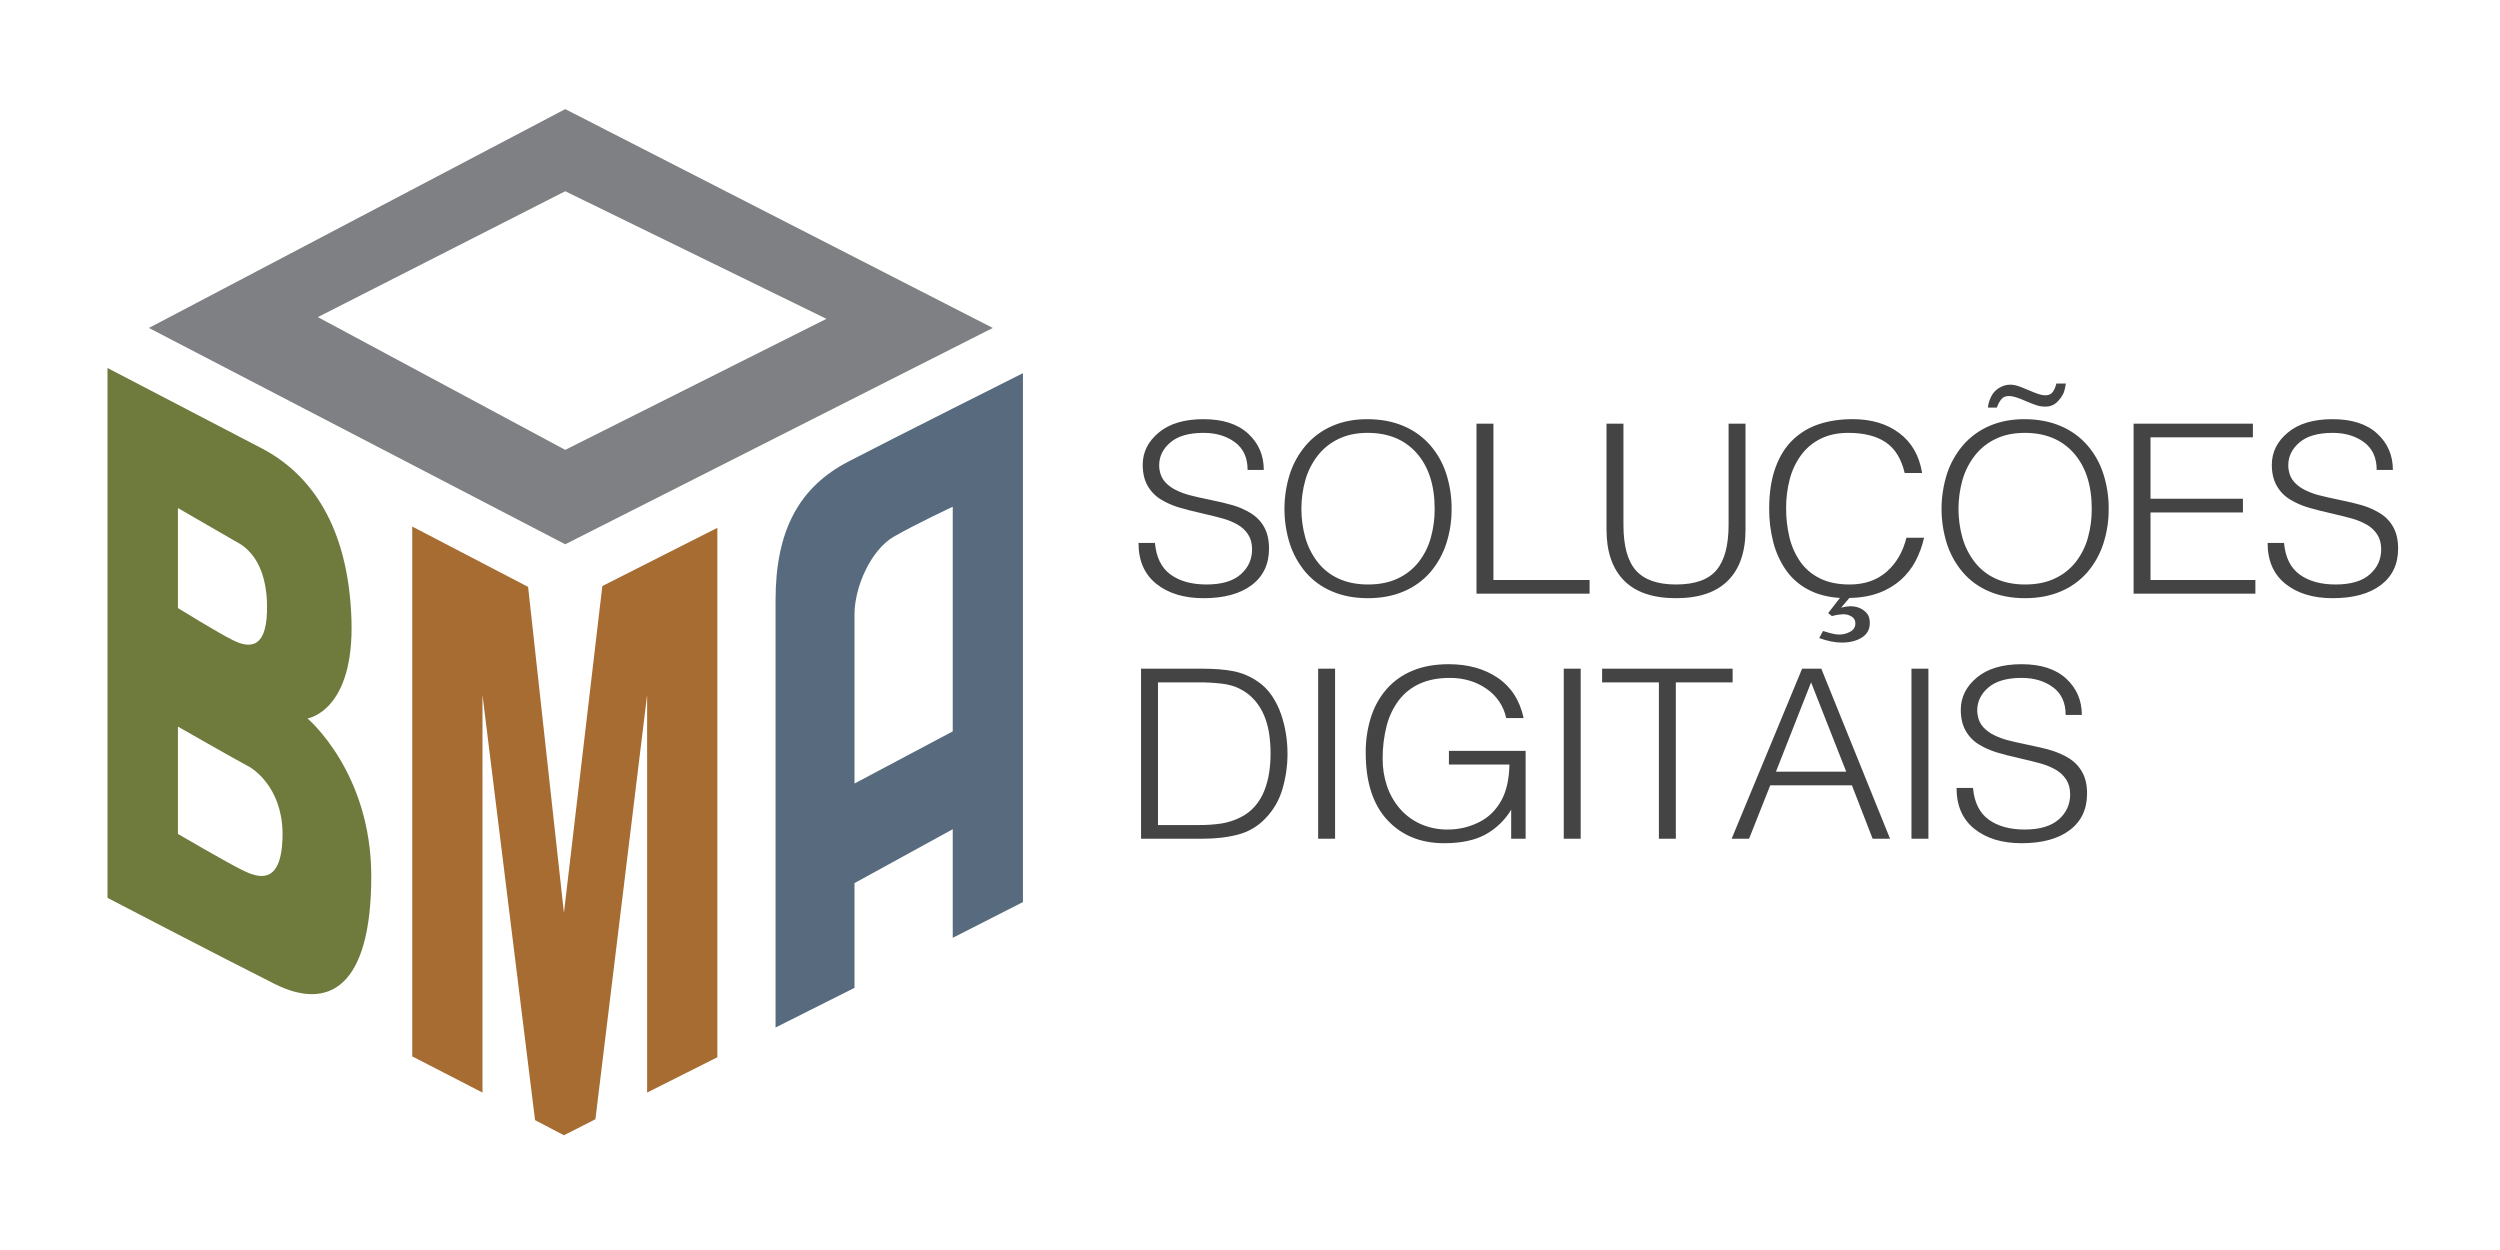 <svg width="150" height="75" viewBox="0 0 150 75" fill="none" xmlns="http://www.w3.org/2000/svg">
<path fill-rule="evenodd" clip-rule="evenodd" d="M8.934 19.677L33.914 6.547L59.567 19.677L33.914 32.657L8.934 19.677ZM33.914 11.474L19.071 19.026L33.914 26.992L49.585 19.13L33.914 11.474Z" fill="#7F8083"/>
<path fill-rule="evenodd" clip-rule="evenodd" d="M6.45 22.08V53.871C6.45 53.871 13.282 57.432 16.484 59.038C19.685 60.644 22.276 59.289 22.276 52.572C22.276 46.32 18.449 43.106 18.449 43.106C18.449 43.106 21.273 42.694 21.087 37.157C20.901 31.617 18.687 28.452 15.682 26.889L6.45 22.08ZM10.676 30.484V36.484C10.676 36.484 13.089 37.977 14.001 38.424C14.914 38.872 16.115 39.063 16.018 36.148C15.922 33.233 14.33 32.597 14.079 32.45C13.827 32.303 10.676 30.484 10.676 30.484V30.484ZM10.676 43.597V50.037C10.676 50.037 13.632 51.762 14.544 52.21C15.457 52.657 16.839 53.159 16.949 50.348C17.06 47.536 15.442 46.253 14.855 45.951C14.267 45.648 10.676 43.597 10.676 43.597V43.597Z" fill="#6F7B3D"/>
<path fill-rule="evenodd" clip-rule="evenodd" d="M24.733 31.592V63.383L28.949 65.554V41.698L32.103 67.208L33.836 68.116L35.724 67.156L38.827 41.698V65.554L43.042 63.435V31.669L36.14 35.162L33.836 54.77L31.686 35.214L24.733 31.592Z" fill="#A76C32"/>
<path fill-rule="evenodd" clip-rule="evenodd" d="M61.377 22.39C61.377 22.39 53.498 26.344 50.908 27.691C47.961 29.223 46.533 31.799 46.533 36.019V61.65L51.27 59.271V52.986L57.164 49.753V56.27L61.377 54.124V22.391V22.39ZM57.164 30.406C57.164 30.406 55.022 31.404 53.645 32.191C52.267 32.978 51.27 35.193 51.27 36.872V47.011L57.164 43.882V30.406V30.406Z" fill="#586B7E"/>
<path fill-rule="evenodd" clip-rule="evenodd" d="M69.296 32.575C69.375 33.445 69.689 34.078 70.237 34.474C70.786 34.871 71.503 35.069 72.389 35.069C73.296 35.069 73.978 34.869 74.437 34.467C74.895 34.066 75.124 33.563 75.125 32.958C75.125 32.609 75.045 32.311 74.885 32.065C74.723 31.817 74.502 31.613 74.243 31.47C73.964 31.315 73.668 31.194 73.361 31.109C73.042 31.019 72.633 30.918 72.135 30.804C71.547 30.672 71.069 30.549 70.701 30.436C70.334 30.323 69.983 30.166 69.655 29.968C69.325 29.769 69.052 29.488 68.862 29.153C68.663 28.808 68.563 28.386 68.563 27.885C68.563 27.129 68.885 26.484 69.528 25.951C70.17 25.417 71.064 25.15 72.21 25.15C73.366 25.15 74.257 25.438 74.885 26.014C75.513 26.59 75.827 27.318 75.827 28.197H74.856C74.856 27.46 74.601 26.905 74.093 26.532C73.585 26.158 72.957 25.972 72.21 25.972C71.333 25.972 70.67 26.163 70.222 26.546C69.774 26.928 69.55 27.389 69.55 27.927C69.55 28.027 69.56 28.127 69.579 28.225C69.62 28.489 69.737 28.735 69.916 28.933C70.101 29.131 70.322 29.292 70.566 29.408C70.829 29.537 71.105 29.639 71.388 29.713C71.677 29.788 72.051 29.874 72.509 29.968C73.117 30.091 73.605 30.207 73.974 30.315C74.346 30.425 74.702 30.582 75.034 30.783C75.371 30.984 75.65 31.27 75.842 31.612C76.041 31.961 76.141 32.396 76.141 32.916C76.141 33.851 75.794 34.581 75.102 35.105C74.409 35.629 73.445 35.891 72.21 35.891C71.044 35.891 70.103 35.606 69.385 35.034C68.668 34.462 68.31 33.643 68.31 32.575H69.296ZM77.396 28.423C77.602 27.794 77.93 27.212 78.36 26.709C78.79 26.213 79.326 25.82 79.929 25.561C80.552 25.287 81.252 25.15 82.029 25.15C82.846 25.15 83.573 25.287 84.211 25.561C84.824 25.817 85.371 26.21 85.81 26.709C86.244 27.209 86.572 27.793 86.774 28.423C86.993 29.105 87.102 29.818 87.096 30.535C87.101 31.244 86.993 31.95 86.774 32.625C86.571 33.252 86.246 33.832 85.818 34.333C85.384 34.831 84.842 35.224 84.233 35.48C83.601 35.754 82.881 35.891 82.074 35.891C81.267 35.891 80.547 35.755 79.914 35.48C79.307 35.225 78.767 34.832 78.337 34.333C77.913 33.831 77.591 33.251 77.388 32.625C76.957 31.257 76.96 29.79 77.396 28.423V28.423ZM83.868 34.708C84.358 34.481 84.788 34.141 85.123 33.716C85.456 33.286 85.702 32.795 85.847 32.27C86.005 31.705 86.083 31.121 86.079 30.535C86.079 29.117 85.72 28.003 85.003 27.19C84.286 26.378 83.304 25.972 82.059 25.972C81.391 25.972 80.806 26.094 80.303 26.34C79.814 26.574 79.387 26.918 79.055 27.346C78.722 27.78 78.473 28.273 78.322 28.799C78.004 29.934 78.004 31.135 78.322 32.27C78.473 32.796 78.722 33.289 79.055 33.723C79.387 34.151 79.817 34.491 80.31 34.715C80.818 34.951 81.411 35.069 82.089 35.069C82.766 35.069 83.359 34.949 83.868 34.708ZM88.59 35.622V25.419H89.606V34.8H95.375V35.622H88.59V35.622ZM96.391 25.419H97.407V31.498C97.407 32.755 97.657 33.664 98.155 34.226C98.653 34.788 99.455 35.069 100.561 35.069C101.697 35.069 102.507 34.781 102.99 34.205C103.473 33.629 103.714 32.727 103.715 31.498V25.419H104.731V31.782C104.731 33.114 104.38 34.132 103.677 34.836C102.975 35.539 101.936 35.891 100.561 35.891C99.176 35.891 98.135 35.537 97.438 34.828C96.741 34.12 96.392 33.104 96.391 31.782V25.419V25.419ZM114.281 28.381C114.081 27.53 113.703 26.916 113.145 26.538C112.587 26.161 111.834 25.972 110.888 25.972C110.26 25.972 109.71 26.09 109.237 26.326C108.772 26.555 108.369 26.893 108.063 27.311C107.748 27.745 107.517 28.236 107.383 28.756C107.236 29.323 107.163 29.907 107.167 30.492C107.164 31.072 107.229 31.649 107.361 32.214C107.481 32.735 107.696 33.23 107.996 33.673C108.296 34.109 108.703 34.46 109.177 34.694C109.67 34.944 110.27 35.069 110.978 35.069C111.875 35.069 112.614 34.814 113.197 34.304C113.78 33.794 114.176 33.113 114.385 32.263H115.446C115.335 32.751 115.162 33.222 114.931 33.666C114.706 34.091 114.408 34.473 114.049 34.793C113.663 35.132 113.217 35.396 112.734 35.572C112.221 35.766 111.63 35.867 110.963 35.877L110.469 36.458C110.645 36.41 110.826 36.382 111.008 36.373C111.316 36.373 111.578 36.448 111.792 36.599C112.007 36.751 112.129 36.921 112.159 37.11C112.178 37.198 112.188 37.288 112.188 37.379C112.188 37.766 112.027 38.059 111.703 38.258C111.379 38.456 110.983 38.555 110.515 38.555C110.106 38.555 109.652 38.465 109.154 38.286L109.379 37.861C109.408 37.87 109.443 37.88 109.483 37.889C109.862 38.012 110.146 38.073 110.335 38.073C110.573 38.076 110.807 38.017 111.015 37.903C111.219 37.79 111.321 37.625 111.321 37.407C111.325 37.326 111.307 37.245 111.269 37.173C111.231 37.1 111.174 37.04 111.105 36.996C110.946 36.898 110.761 36.849 110.574 36.855C110.367 36.865 110.161 36.898 109.962 36.954L109.917 36.968L109.692 36.784L110.395 35.877C109.657 35.83 109.017 35.66 108.475 35.367C107.947 35.088 107.493 34.687 107.152 34.198C106.804 33.691 106.548 33.128 106.397 32.532C106.228 31.875 106.146 31.199 106.15 30.52C106.15 29.576 106.275 28.759 106.524 28.069C106.773 27.379 107.122 26.819 107.57 26.389C108.018 25.96 108.557 25.638 109.147 25.447C109.75 25.249 110.42 25.149 111.157 25.149C112.283 25.149 113.217 25.428 113.959 25.986C114.701 26.543 115.157 27.341 115.327 28.38H114.281V28.381ZM119.272 24.455C119.304 24.157 119.406 23.87 119.571 23.619C119.696 23.453 119.857 23.317 120.042 23.222C120.219 23.13 120.417 23.081 120.617 23.081C120.707 23.081 120.798 23.09 120.886 23.109C121.045 23.137 121.32 23.237 121.708 23.407C121.948 23.511 122.144 23.589 122.298 23.64C122.435 23.689 122.579 23.716 122.725 23.718C122.924 23.718 123.071 23.652 123.165 23.52C123.27 23.365 123.343 23.192 123.382 23.01H123.95C123.931 23.158 123.901 23.305 123.86 23.449L123.83 23.548C123.726 23.783 123.573 23.993 123.382 24.165C123.2 24.322 122.965 24.405 122.725 24.398C122.542 24.399 122.36 24.371 122.186 24.314C122.017 24.257 121.798 24.172 121.529 24.058C121.09 23.86 120.761 23.761 120.542 23.761C120.343 23.761 120.191 23.822 120.087 23.945C119.965 24.098 119.872 24.27 119.81 24.455H119.272V24.455ZM116.821 28.423C117.027 27.794 117.355 27.212 117.785 26.709C118.215 26.213 118.751 25.82 119.354 25.561C119.977 25.287 120.677 25.15 121.454 25.15C122.271 25.15 122.998 25.287 123.636 25.561C124.249 25.817 124.796 26.21 125.235 26.709C125.669 27.209 125.997 27.793 126.199 28.423C126.418 29.105 126.527 29.818 126.521 30.535C126.526 31.244 126.418 31.95 126.199 32.625C125.996 33.252 125.671 33.832 125.243 34.333C124.809 34.831 124.267 35.224 123.658 35.48C123.026 35.754 122.306 35.891 121.499 35.891C120.692 35.891 119.972 35.754 119.339 35.48C118.732 35.225 118.192 34.832 117.763 34.333C117.338 33.831 117.016 33.251 116.814 32.625C116.383 31.257 116.386 29.79 116.821 28.423V28.423ZM123.293 34.708C123.783 34.481 124.213 34.141 124.548 33.716C124.882 33.286 125.128 32.795 125.273 32.27C125.43 31.706 125.508 31.121 125.505 30.535C125.505 29.117 125.146 28.003 124.428 27.19C123.711 26.378 122.729 25.972 121.484 25.972C120.816 25.972 120.231 26.094 119.728 26.34C119.239 26.574 118.812 26.918 118.48 27.346C118.147 27.78 117.898 28.273 117.748 28.799C117.429 29.934 117.429 31.135 117.748 32.27C117.898 32.797 118.147 33.289 118.48 33.723C118.812 34.151 119.243 34.491 119.736 34.715C120.243 34.951 120.836 35.069 121.514 35.069C122.191 35.069 122.784 34.949 123.293 34.708ZM128.015 35.622V25.419H135.174V26.241H129.031V29.925H134.576V30.747H129.031V34.8H135.323V35.622H128.015V35.622ZM137.042 32.575C137.121 33.445 137.435 34.078 137.984 34.474C138.532 34.871 139.249 35.069 140.136 35.069C141.042 35.069 141.725 34.869 142.183 34.467C142.642 34.066 142.871 33.563 142.871 32.958C142.871 32.609 142.791 32.311 142.631 32.065C142.469 31.817 142.248 31.613 141.989 31.47C141.71 31.315 141.414 31.194 141.107 31.109C140.788 31.019 140.38 30.918 139.882 30.804C139.293 30.672 138.815 30.549 138.447 30.436C138.08 30.323 137.729 30.166 137.401 29.968C137.071 29.769 136.798 29.488 136.609 29.153C136.409 28.808 136.309 28.386 136.31 27.885C136.31 27.129 136.631 26.484 137.273 25.951C137.916 25.417 138.81 25.15 139.956 25.15C141.112 25.15 142.004 25.438 142.631 26.014C143.259 26.59 143.573 27.318 143.573 28.197H142.601C142.601 27.46 142.347 26.905 141.839 26.532C141.331 26.158 140.704 25.972 139.956 25.972C139.08 25.972 138.417 26.163 137.969 26.546C137.52 26.928 137.296 27.389 137.296 27.927C137.296 28.027 137.306 28.127 137.326 28.225C137.366 28.489 137.483 28.735 137.662 28.933C137.847 29.131 138.068 29.291 138.312 29.408C138.575 29.537 138.851 29.639 139.135 29.713C139.423 29.788 139.797 29.874 140.255 29.968C140.863 30.091 141.351 30.207 141.72 30.315C142.092 30.425 142.449 30.583 142.781 30.783C143.118 30.984 143.396 31.27 143.588 31.612C143.787 31.961 143.887 32.396 143.887 32.916C143.887 33.851 143.541 34.581 142.848 35.105C142.156 35.629 141.192 35.891 139.956 35.891C138.79 35.891 137.849 35.606 137.131 35.034C136.414 34.462 136.056 33.643 136.056 32.575H137.042ZM68.463 50.324V40.121H72.139C72.866 40.121 73.487 40.17 74 40.27C74.523 40.373 75.019 40.583 75.457 40.886C75.798 41.115 76.09 41.408 76.317 41.75C76.549 42.098 76.735 42.474 76.87 42.87C77.002 43.257 77.099 43.656 77.161 44.06C77.219 44.44 77.249 44.824 77.25 45.208C77.254 45.932 77.15 46.653 76.944 47.348C76.758 47.996 76.417 48.59 75.95 49.077C75.513 49.551 74.951 49.893 74.329 50.062C73.696 50.236 72.966 50.324 72.139 50.324H68.463V50.324ZM69.479 49.502H71.915C72.375 49.507 72.835 49.476 73.29 49.41C73.691 49.345 74.079 49.218 74.441 49.035C74.772 48.87 75.067 48.642 75.308 48.361C75.547 48.082 75.737 47.763 75.868 47.419C76.002 47.071 76.097 46.71 76.152 46.342C76.207 45.967 76.235 45.588 76.234 45.208C76.235 44.819 76.207 44.431 76.152 44.046C76.099 43.675 76.001 43.31 75.861 42.962C75.722 42.619 75.528 42.3 75.285 42.02C75.033 41.73 74.726 41.494 74.381 41.325C74.092 41.175 73.741 41.073 73.328 41.021C72.859 40.966 72.387 40.94 71.915 40.943H69.479V49.502ZM79.089 50.324V40.121H80.105V50.324H79.089ZM86.935 45.874V45.052H91.538V50.324H90.671V48.581C90.296 49.21 89.76 49.726 89.117 50.076C88.479 50.421 87.657 50.593 86.651 50.593C85.236 50.593 84.098 50.128 83.236 49.197C82.374 48.267 81.943 46.923 81.943 45.166C81.936 44.45 82.039 43.738 82.25 43.054C82.441 42.435 82.756 41.861 83.176 41.368C83.602 40.877 84.137 40.494 84.738 40.248C85.366 39.984 86.093 39.852 86.92 39.852C88.085 39.852 89.069 40.126 89.871 40.674C90.674 41.221 91.189 42.025 91.418 43.083H90.372C90.219 42.361 89.79 41.728 89.177 41.318C88.549 40.889 87.822 40.674 86.995 40.674C86.297 40.674 85.694 40.789 85.186 41.021C84.692 41.242 84.26 41.583 83.931 42.013C83.588 42.472 83.339 42.995 83.198 43.55C83.032 44.203 82.952 44.875 82.96 45.548C82.957 46.098 83.045 46.644 83.221 47.164C83.388 47.66 83.649 48.12 83.991 48.517C84.332 48.911 84.755 49.226 85.231 49.438C85.744 49.666 86.3 49.779 86.86 49.772C87.508 49.774 88.147 49.626 88.728 49.339C89.316 49.051 89.774 48.6 90.103 47.986C90.392 47.447 90.547 46.743 90.567 45.874H86.935V45.874ZM93.825 50.324V40.121H94.841V50.324H93.825ZM96.126 40.121H103.958V40.943H100.55V50.324H99.534V40.943H96.126V40.121V40.121ZM103.898 50.324L108.127 40.121H109.278L113.403 50.324H112.357L111.116 47.121H106.214L104.944 50.324H103.898V50.324ZM106.558 46.299H110.773L108.665 40.943L106.558 46.299ZM114.688 50.324V40.121H115.704V50.324H114.688ZM118.38 47.277C118.459 48.146 118.773 48.779 119.321 49.176C119.869 49.573 120.587 49.771 121.473 49.772C122.38 49.772 123.062 49.571 123.521 49.169C123.741 48.985 123.917 48.753 124.036 48.492C124.155 48.231 124.214 47.947 124.208 47.66C124.208 47.31 124.128 47.013 123.969 46.767C123.807 46.519 123.586 46.315 123.326 46.172C123.048 46.017 122.752 45.896 122.445 45.81C122.126 45.721 121.717 45.619 121.219 45.506C120.631 45.374 120.153 45.251 119.784 45.137C119.418 45.025 119.066 44.868 118.738 44.67C118.409 44.471 118.136 44.19 117.946 43.855C117.747 43.51 117.647 43.087 117.647 42.587C117.647 41.831 117.969 41.186 118.611 40.652C119.254 40.118 120.148 39.852 121.294 39.852C122.45 39.852 123.341 40.14 123.969 40.716C124.596 41.292 124.91 42.02 124.911 42.898H123.939C123.939 42.161 123.685 41.606 123.177 41.233C122.669 40.86 122.041 40.674 121.294 40.674C120.417 40.674 119.754 40.865 119.306 41.248C118.858 41.63 118.633 42.091 118.634 42.629C118.634 42.729 118.644 42.829 118.664 42.927C118.704 43.191 118.821 43.437 119 43.635C119.185 43.833 119.406 43.993 119.65 44.11C119.913 44.239 120.188 44.341 120.472 44.415C120.761 44.49 121.135 44.575 121.593 44.67C122.2 44.793 122.688 44.908 123.057 45.017C123.429 45.127 123.786 45.284 124.119 45.485C124.455 45.686 124.733 45.972 124.925 46.314C125.125 46.663 125.224 47.098 125.224 47.617C125.224 48.553 124.878 49.282 124.186 49.807C123.493 50.331 122.529 50.593 121.294 50.593C120.128 50.593 119.186 50.307 118.469 49.736C117.752 49.164 117.393 48.345 117.393 47.277H118.38V47.277Z" fill="#444444"/>
</svg>
